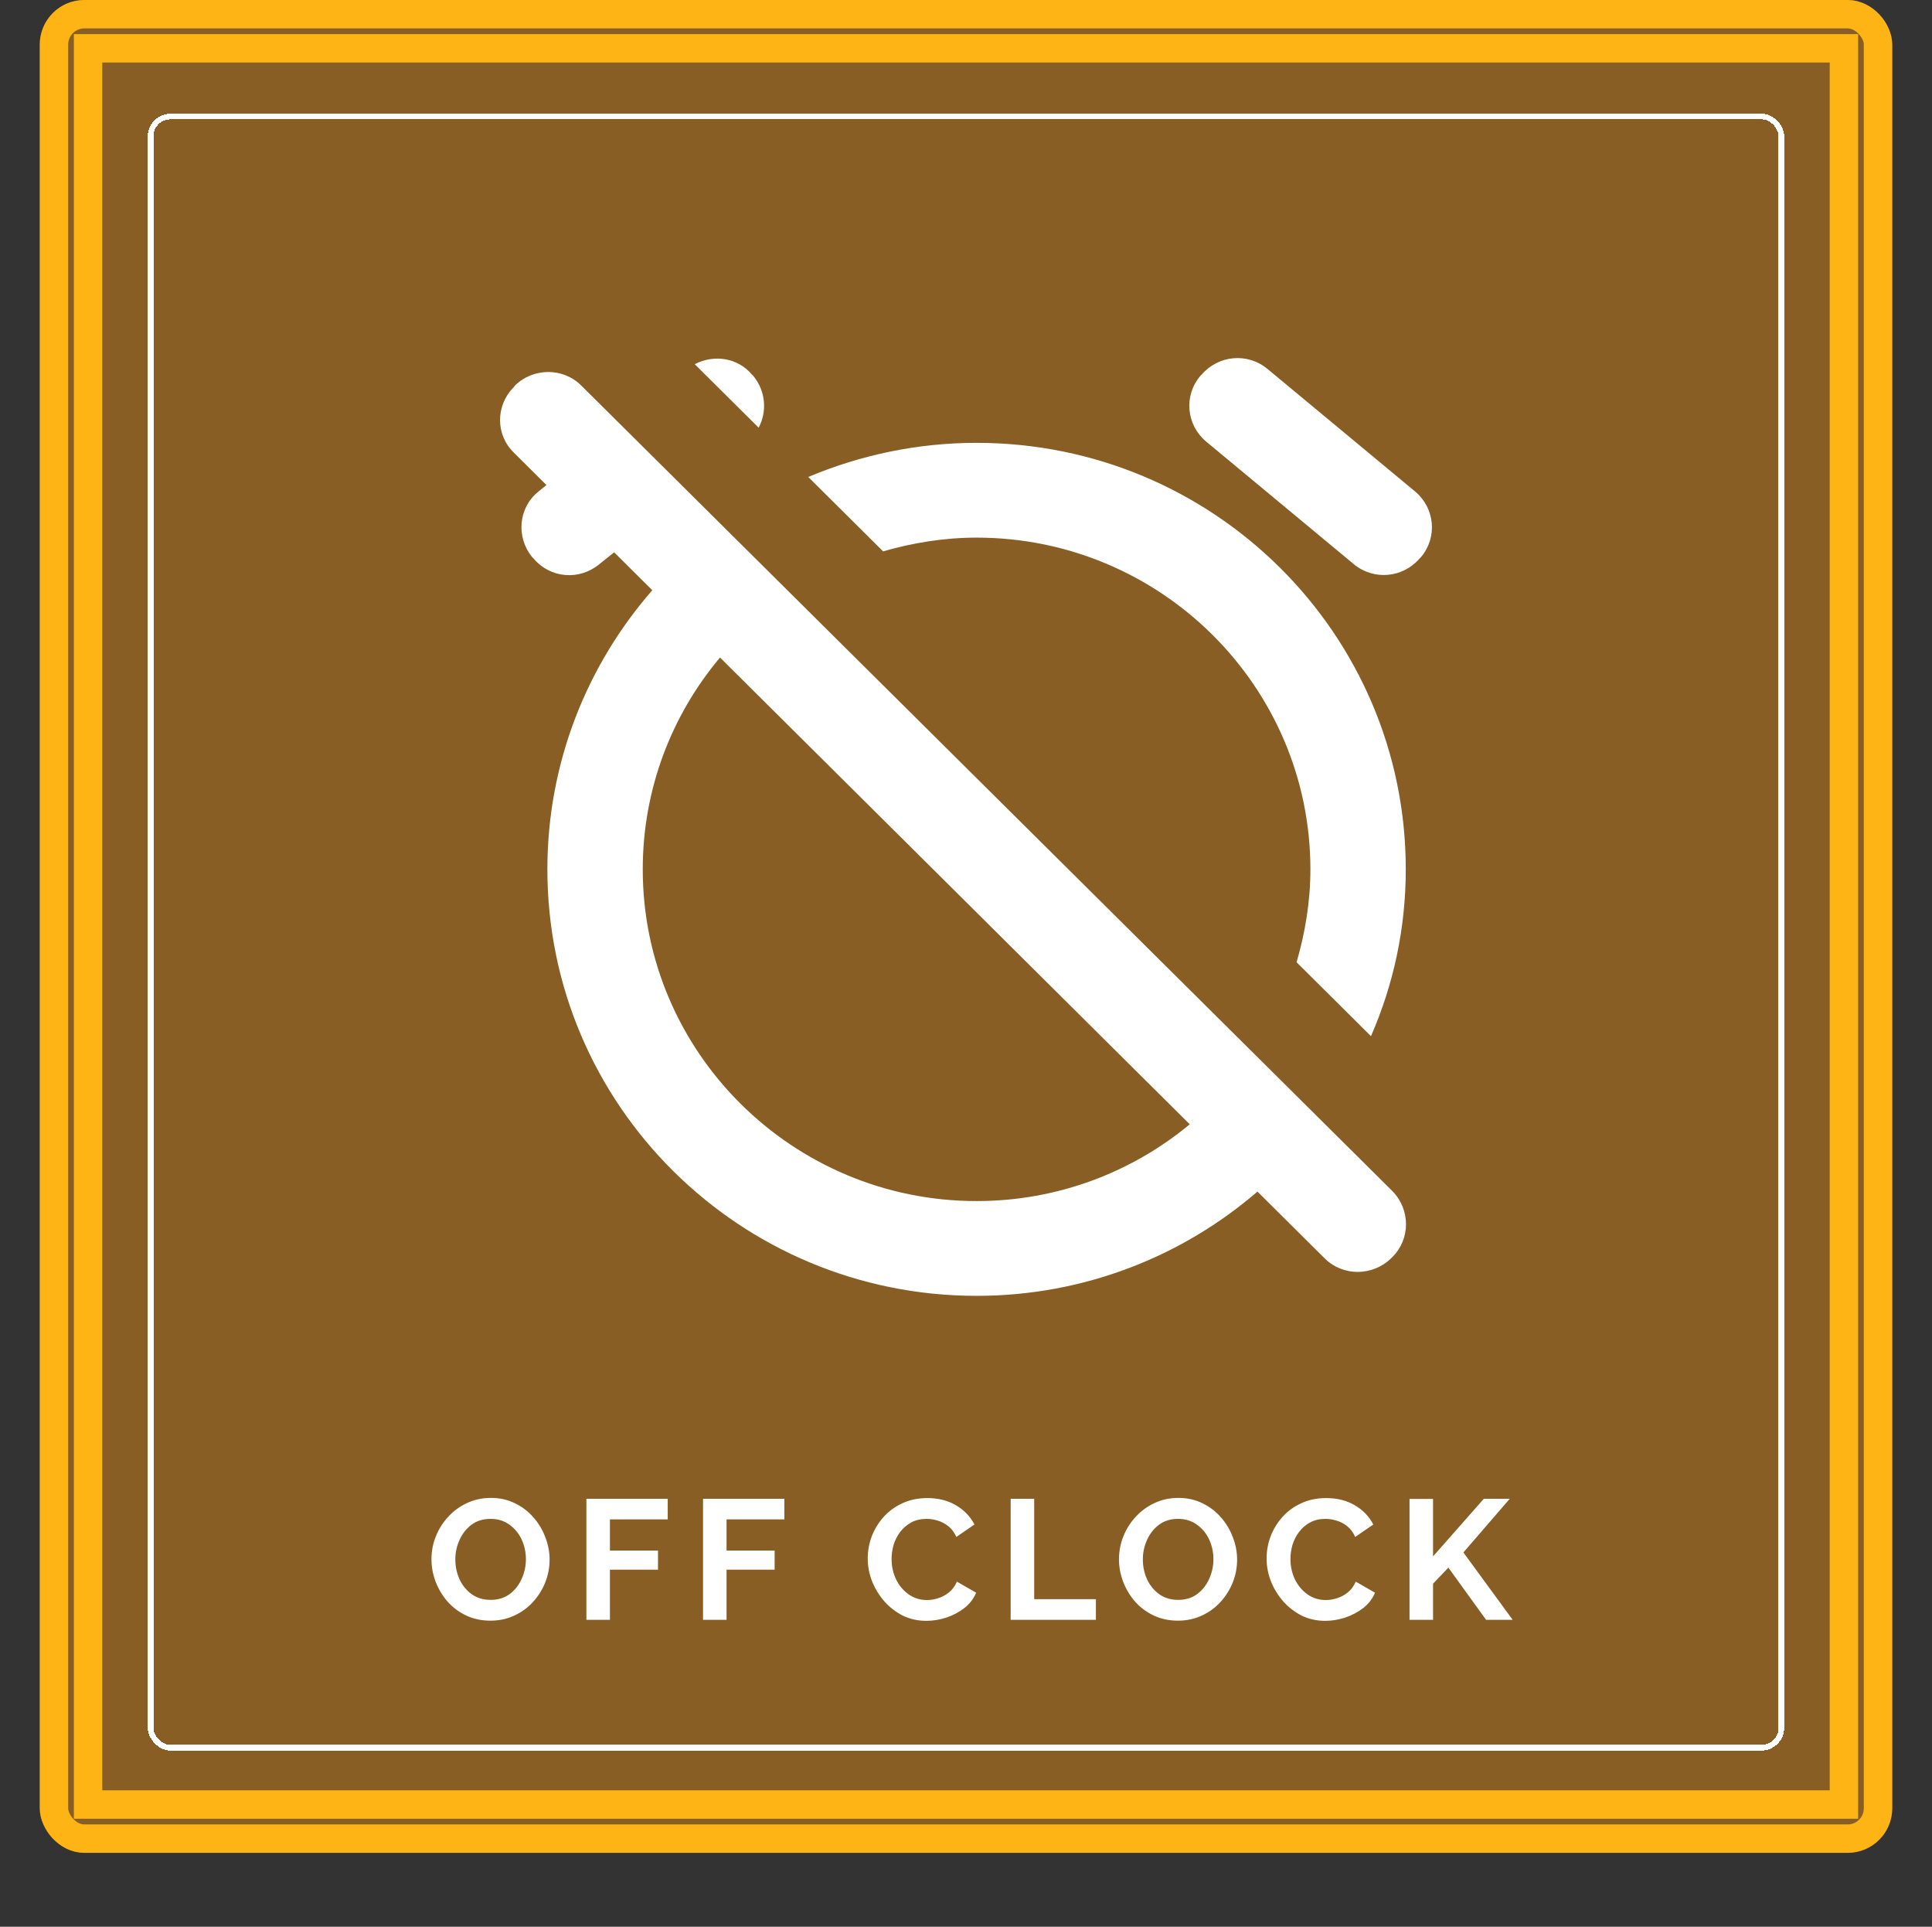 <svg width="340" height="339" viewBox="0 0 340 339" fill="none" xmlns="http://www.w3.org/2000/svg">


<rect x="0" y="0" width="340" height="339" fill="#333333" stroke="none"/>


<rect x="7" width="326" height="326" rx="7.837" fill="#885e24"/>
<rect x="9.5" y="2.5" width="321" height="321" rx="5.337" stroke="#fdb414" stroke-width="5"/>


<path d="M86.31 285.15C84.75 285.15 83.33 284.85 82.05 284.25C80.79 283.65 79.7 282.84 78.78 281.82C77.88 280.78 77.18 279.62 76.68 278.34C76.18 277.04 75.93 275.71 75.93 274.35C75.93 272.93 76.19 271.58 76.71 270.3C77.23 269 77.96 267.85 78.9 266.85C79.84 265.83 80.94 265.03 82.2 264.45C83.48 263.85 84.88 263.55 86.4 263.55C87.94 263.55 89.34 263.86 90.6 264.48C91.88 265.1 92.97 265.93 93.87 266.97C94.79 268.01 95.49 269.18 95.97 270.48C96.47 271.76 96.72 273.07 96.72 274.41C96.72 275.81 96.46 277.16 95.94 278.46C95.42 279.74 94.69 280.89 93.75 281.91C92.83 282.91 91.73 283.7 90.45 284.28C89.19 284.86 87.81 285.15 86.31 285.15ZM80.13 274.35C80.13 275.59 80.37 276.75 80.85 277.83C81.35 278.91 82.06 279.79 82.98 280.47C83.92 281.15 85.04 281.49 86.34 281.49C87.68 281.49 88.81 281.14 89.73 280.44C90.65 279.74 91.35 278.84 91.83 277.74C92.31 276.64 92.55 275.51 92.55 274.35C92.55 273.11 92.3 271.95 91.8 270.87C91.3 269.79 90.58 268.92 89.64 268.26C88.72 267.58 87.62 267.24 86.34 267.24C85 267.24 83.87 267.59 82.95 268.29C82.03 268.99 81.33 269.89 80.85 270.99C80.37 272.07 80.13 273.19 80.13 274.35ZM103.196 285V263.7H117.506V267.33H107.336V272.82H115.796V276.18H107.336V285H103.196ZM123.722 285V263.7H138.032V267.33H127.862V272.82H136.322V276.18H127.862V285H123.722ZM152.704 274.2C152.704 272.9 152.934 271.62 153.394 270.36C153.874 269.1 154.564 267.96 155.464 266.94C156.364 265.92 157.464 265.11 158.764 264.51C160.064 263.89 161.544 263.58 163.204 263.58C165.144 263.58 166.834 264.01 168.274 264.87C169.714 265.73 170.784 266.85 171.484 268.23L168.304 270.42C167.944 269.62 167.474 268.99 166.894 268.53C166.314 268.07 165.684 267.74 165.004 267.54C164.344 267.34 163.704 267.24 163.084 267.24C162.044 267.24 161.134 267.45 160.354 267.87C159.594 268.29 158.954 268.84 158.434 269.52C157.914 270.2 157.524 270.96 157.264 271.8C157.024 272.64 156.904 273.48 156.904 274.32C156.904 275.58 157.164 276.76 157.684 277.86C158.204 278.94 158.934 279.82 159.874 280.5C160.814 281.18 161.904 281.52 163.144 281.52C163.784 281.52 164.444 281.41 165.124 281.19C165.824 280.97 166.464 280.62 167.044 280.14C167.624 279.66 168.074 279.04 168.394 278.28L171.784 280.23C171.344 281.29 170.654 282.19 169.714 282.93C168.774 283.65 167.714 284.21 166.534 284.61C165.354 284.99 164.184 285.18 163.024 285.18C161.504 285.18 160.114 284.87 158.854 284.25C157.614 283.61 156.534 282.77 155.614 281.73C154.694 280.67 153.974 279.49 153.454 278.19C152.954 276.87 152.704 275.54 152.704 274.2ZM177.861 285V263.7H182.001V281.37H192.861V285H177.861ZM207.301 285.15C205.741 285.15 204.321 284.85 203.041 284.25C201.781 283.65 200.691 282.84 199.771 281.82C198.871 280.78 198.171 279.62 197.671 278.34C197.171 277.04 196.921 275.71 196.921 274.35C196.921 272.93 197.181 271.58 197.701 270.3C198.221 269 198.951 267.85 199.891 266.85C200.831 265.83 201.931 265.03 203.191 264.45C204.471 263.85 205.871 263.55 207.391 263.55C208.931 263.55 210.331 263.86 211.591 264.48C212.871 265.1 213.961 265.93 214.861 266.97C215.781 268.01 216.481 269.18 216.961 270.48C217.461 271.76 217.711 273.07 217.711 274.41C217.711 275.81 217.451 277.16 216.931 278.46C216.411 279.74 215.681 280.89 214.741 281.91C213.821 282.91 212.721 283.7 211.441 284.28C210.181 284.86 208.801 285.15 207.301 285.15ZM201.121 274.35C201.121 275.59 201.361 276.75 201.841 277.83C202.341 278.91 203.051 279.79 203.971 280.47C204.911 281.15 206.031 281.49 207.331 281.49C208.671 281.49 209.801 281.14 210.721 280.44C211.641 279.74 212.341 278.84 212.821 277.74C213.301 276.64 213.541 275.51 213.541 274.35C213.541 273.11 213.291 271.95 212.791 270.87C212.291 269.79 211.571 268.92 210.631 268.26C209.711 267.58 208.611 267.24 207.331 267.24C205.991 267.24 204.861 267.59 203.941 268.29C203.021 268.99 202.321 269.89 201.841 270.99C201.361 272.07 201.121 273.19 201.121 274.35ZM222.897 274.2C222.897 272.9 223.127 271.62 223.587 270.36C224.067 269.1 224.757 267.96 225.657 266.94C226.557 265.92 227.657 265.11 228.957 264.51C230.257 263.89 231.737 263.58 233.397 263.58C235.337 263.58 237.027 264.01 238.467 264.87C239.907 265.73 240.977 266.85 241.677 268.23L238.497 270.42C238.137 269.62 237.667 268.99 237.087 268.53C236.507 268.07 235.877 267.74 235.197 267.54C234.537 267.34 233.897 267.24 233.277 267.24C232.237 267.24 231.327 267.45 230.547 267.87C229.787 268.29 229.147 268.84 228.627 269.52C228.107 270.2 227.717 270.96 227.457 271.8C227.217 272.64 227.097 273.48 227.097 274.32C227.097 275.58 227.357 276.76 227.877 277.86C228.397 278.94 229.127 279.82 230.067 280.5C231.007 281.18 232.097 281.52 233.337 281.52C233.977 281.52 234.637 281.41 235.317 281.19C236.017 280.97 236.657 280.62 237.237 280.14C237.817 279.66 238.267 279.04 238.587 278.28L241.977 280.23C241.537 281.29 240.847 282.19 239.907 282.93C238.967 283.65 237.907 284.21 236.727 284.61C235.547 284.99 234.377 285.18 233.217 285.18C231.697 285.18 230.307 284.87 229.047 284.25C227.807 283.61 226.727 282.77 225.807 281.73C224.887 280.67 224.167 279.49 223.647 278.19C223.147 276.87 222.897 275.54 222.897 274.2ZM248.054 285V263.73H252.194V273.84L261.134 263.7H265.694L257.534 273.15L266.204 285H261.524L254.894 275.82L252.194 278.64V285H248.054Z" fill="#fff"/>



<rect x="26.5" y="20.5" width="287" height="287" rx="3.5" stroke="#fff" shape-rendering="crispEdges"/>

<rect x="15.5" y="8.5" width="309" height="309" stroke="#fdb414" stroke-width="5"/>

<path d="M155.412 97.01C160.615 95.51 166.154 94.592 171.861 94.592C204.256 94.592 230.608 120.774 230.608 152.958C230.608 158.628 229.685 164.131 228.174 169.301L241.266 182.308C245.211 173.303 247.393 163.381 247.393 152.958C247.393 111.519 213.571 77.916 171.861 77.916C161.371 77.916 151.384 80.084 142.236 83.92L155.412 97.01ZM102.288 67.828C99.099 64.659 93.896 64.659 90.623 67.828L90.455 68.078C87.182 71.329 87.182 76.499 90.455 79.668L96.162 85.337L94.735 86.505C91.21 89.34 90.79 94.509 93.644 98.011L93.896 98.261C96.833 101.763 101.952 102.18 105.477 99.262L108.079 97.177L114.793 103.848C103.295 117.022 96.329 134.198 96.329 152.958C96.329 194.398 130.151 228 171.861 228C190.744 228 208.032 221.079 221.292 209.656L233.126 221.413C236.315 224.581 241.518 224.581 244.791 221.413L245.043 221.163C248.232 217.994 248.232 212.825 245.043 209.573L102.288 67.828ZM171.861 211.324C139.466 211.324 113.114 185.143 113.114 152.958C113.114 138.784 118.234 125.776 126.71 115.688L209.375 197.817C199.22 206.238 186.128 211.324 171.861 211.324ZM238.245 99.262C241.77 102.18 246.889 101.68 249.827 98.261L250.078 98.011C253.016 94.509 252.512 89.423 249.071 86.505L223.055 64.909C219.53 61.991 214.411 62.491 211.473 65.91L211.221 66.16C208.284 69.662 208.788 74.748 212.229 77.666L238.245 99.262ZM133.508 75.248C135.018 72.413 134.767 68.828 132.585 66.16L132.333 65.91C129.815 62.908 125.619 62.325 122.262 64.076L133.508 75.248Z" fill="#fff"/>


</svg>